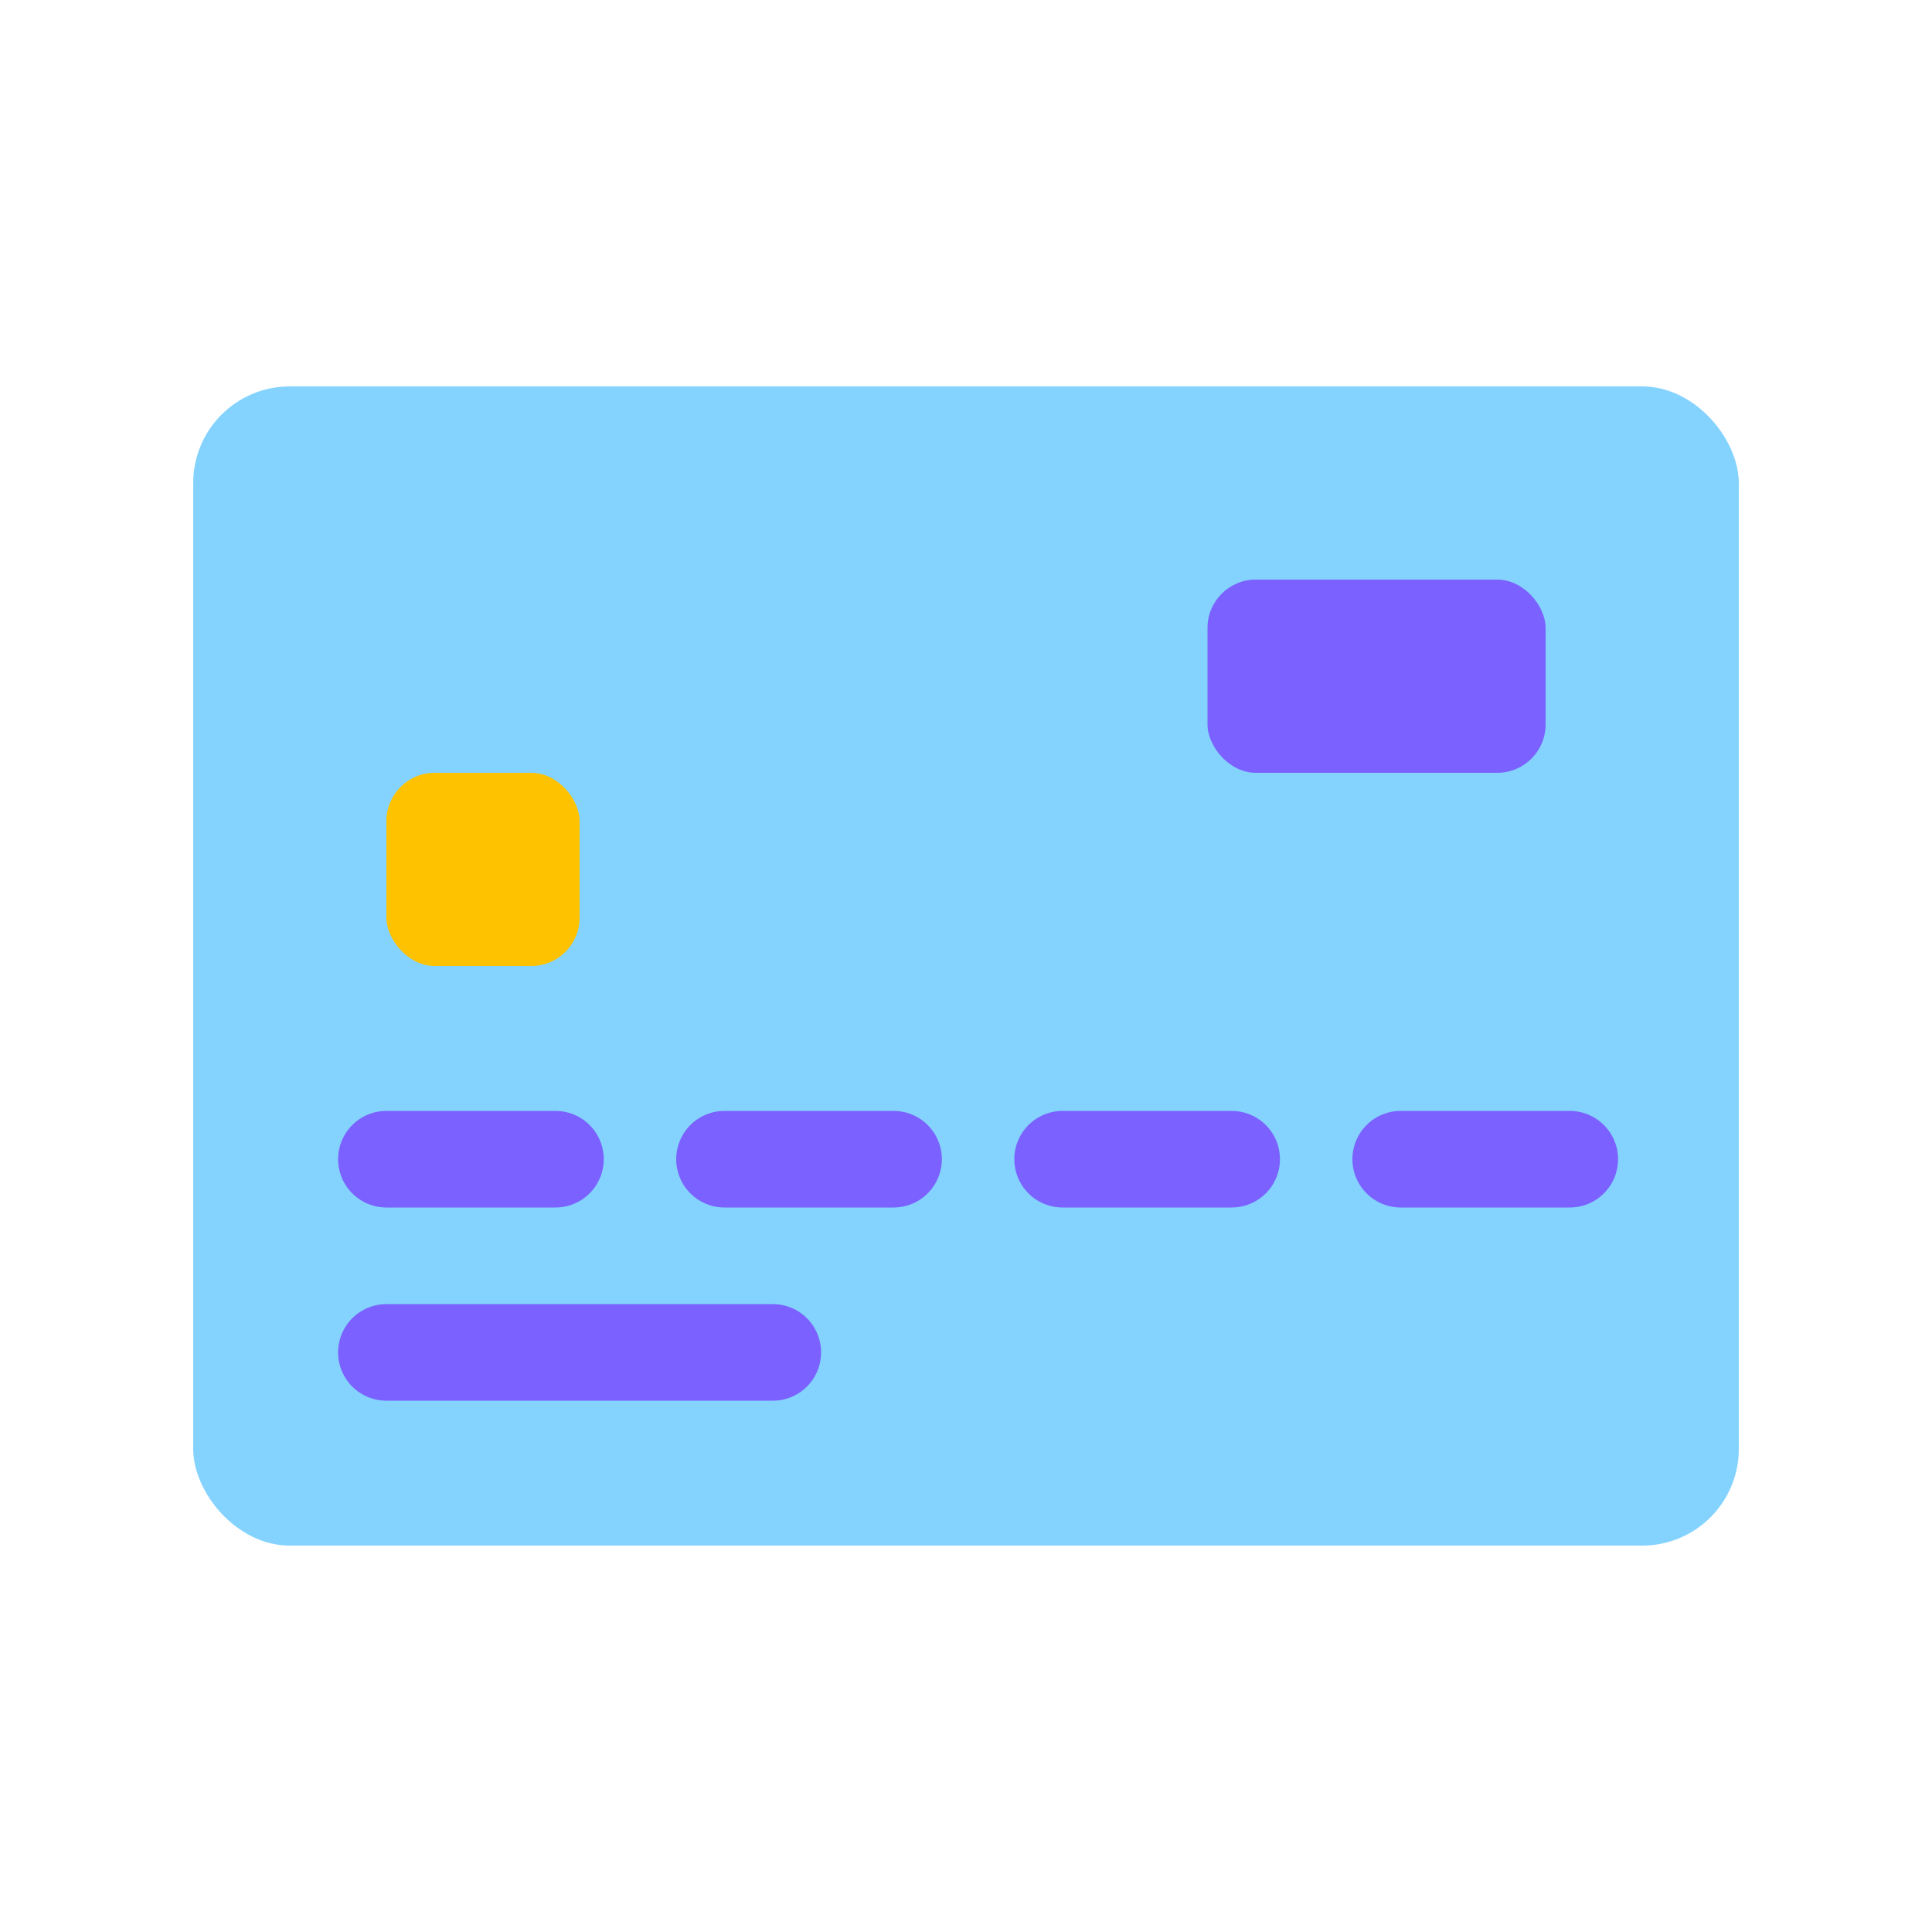 <svg viewBox="0 0 80 80" fill="none">
  <rect x="8" y="16" width="64" height="48" rx="4" fill="#84D3FF" />
  <rect x="50" y="24" width="14" height="8" rx="2" fill="#7B61FF" />
  <rect x="16" y="32" width="8" height="8" rx="2" fill="#FFC200" />
  <path d="M16 48H23" stroke="#7B61FF" stroke-width="4" stroke-linecap="round" stroke-linejoin="round" />
  <path d="M30 48H37" stroke="#7B61FF" stroke-width="4" stroke-linecap="round" stroke-linejoin="round" />
  <path d="M44 48H51" stroke="#7B61FF" stroke-width="4" stroke-linecap="round" stroke-linejoin="round" />
  <path d="M58 48H65" stroke="#7B61FF" stroke-width="4" stroke-linecap="round" stroke-linejoin="round" />
  <path d="M16 56H32" stroke="#7B61FF" stroke-width="4" stroke-linecap="round" stroke-linejoin="round" />
</svg>